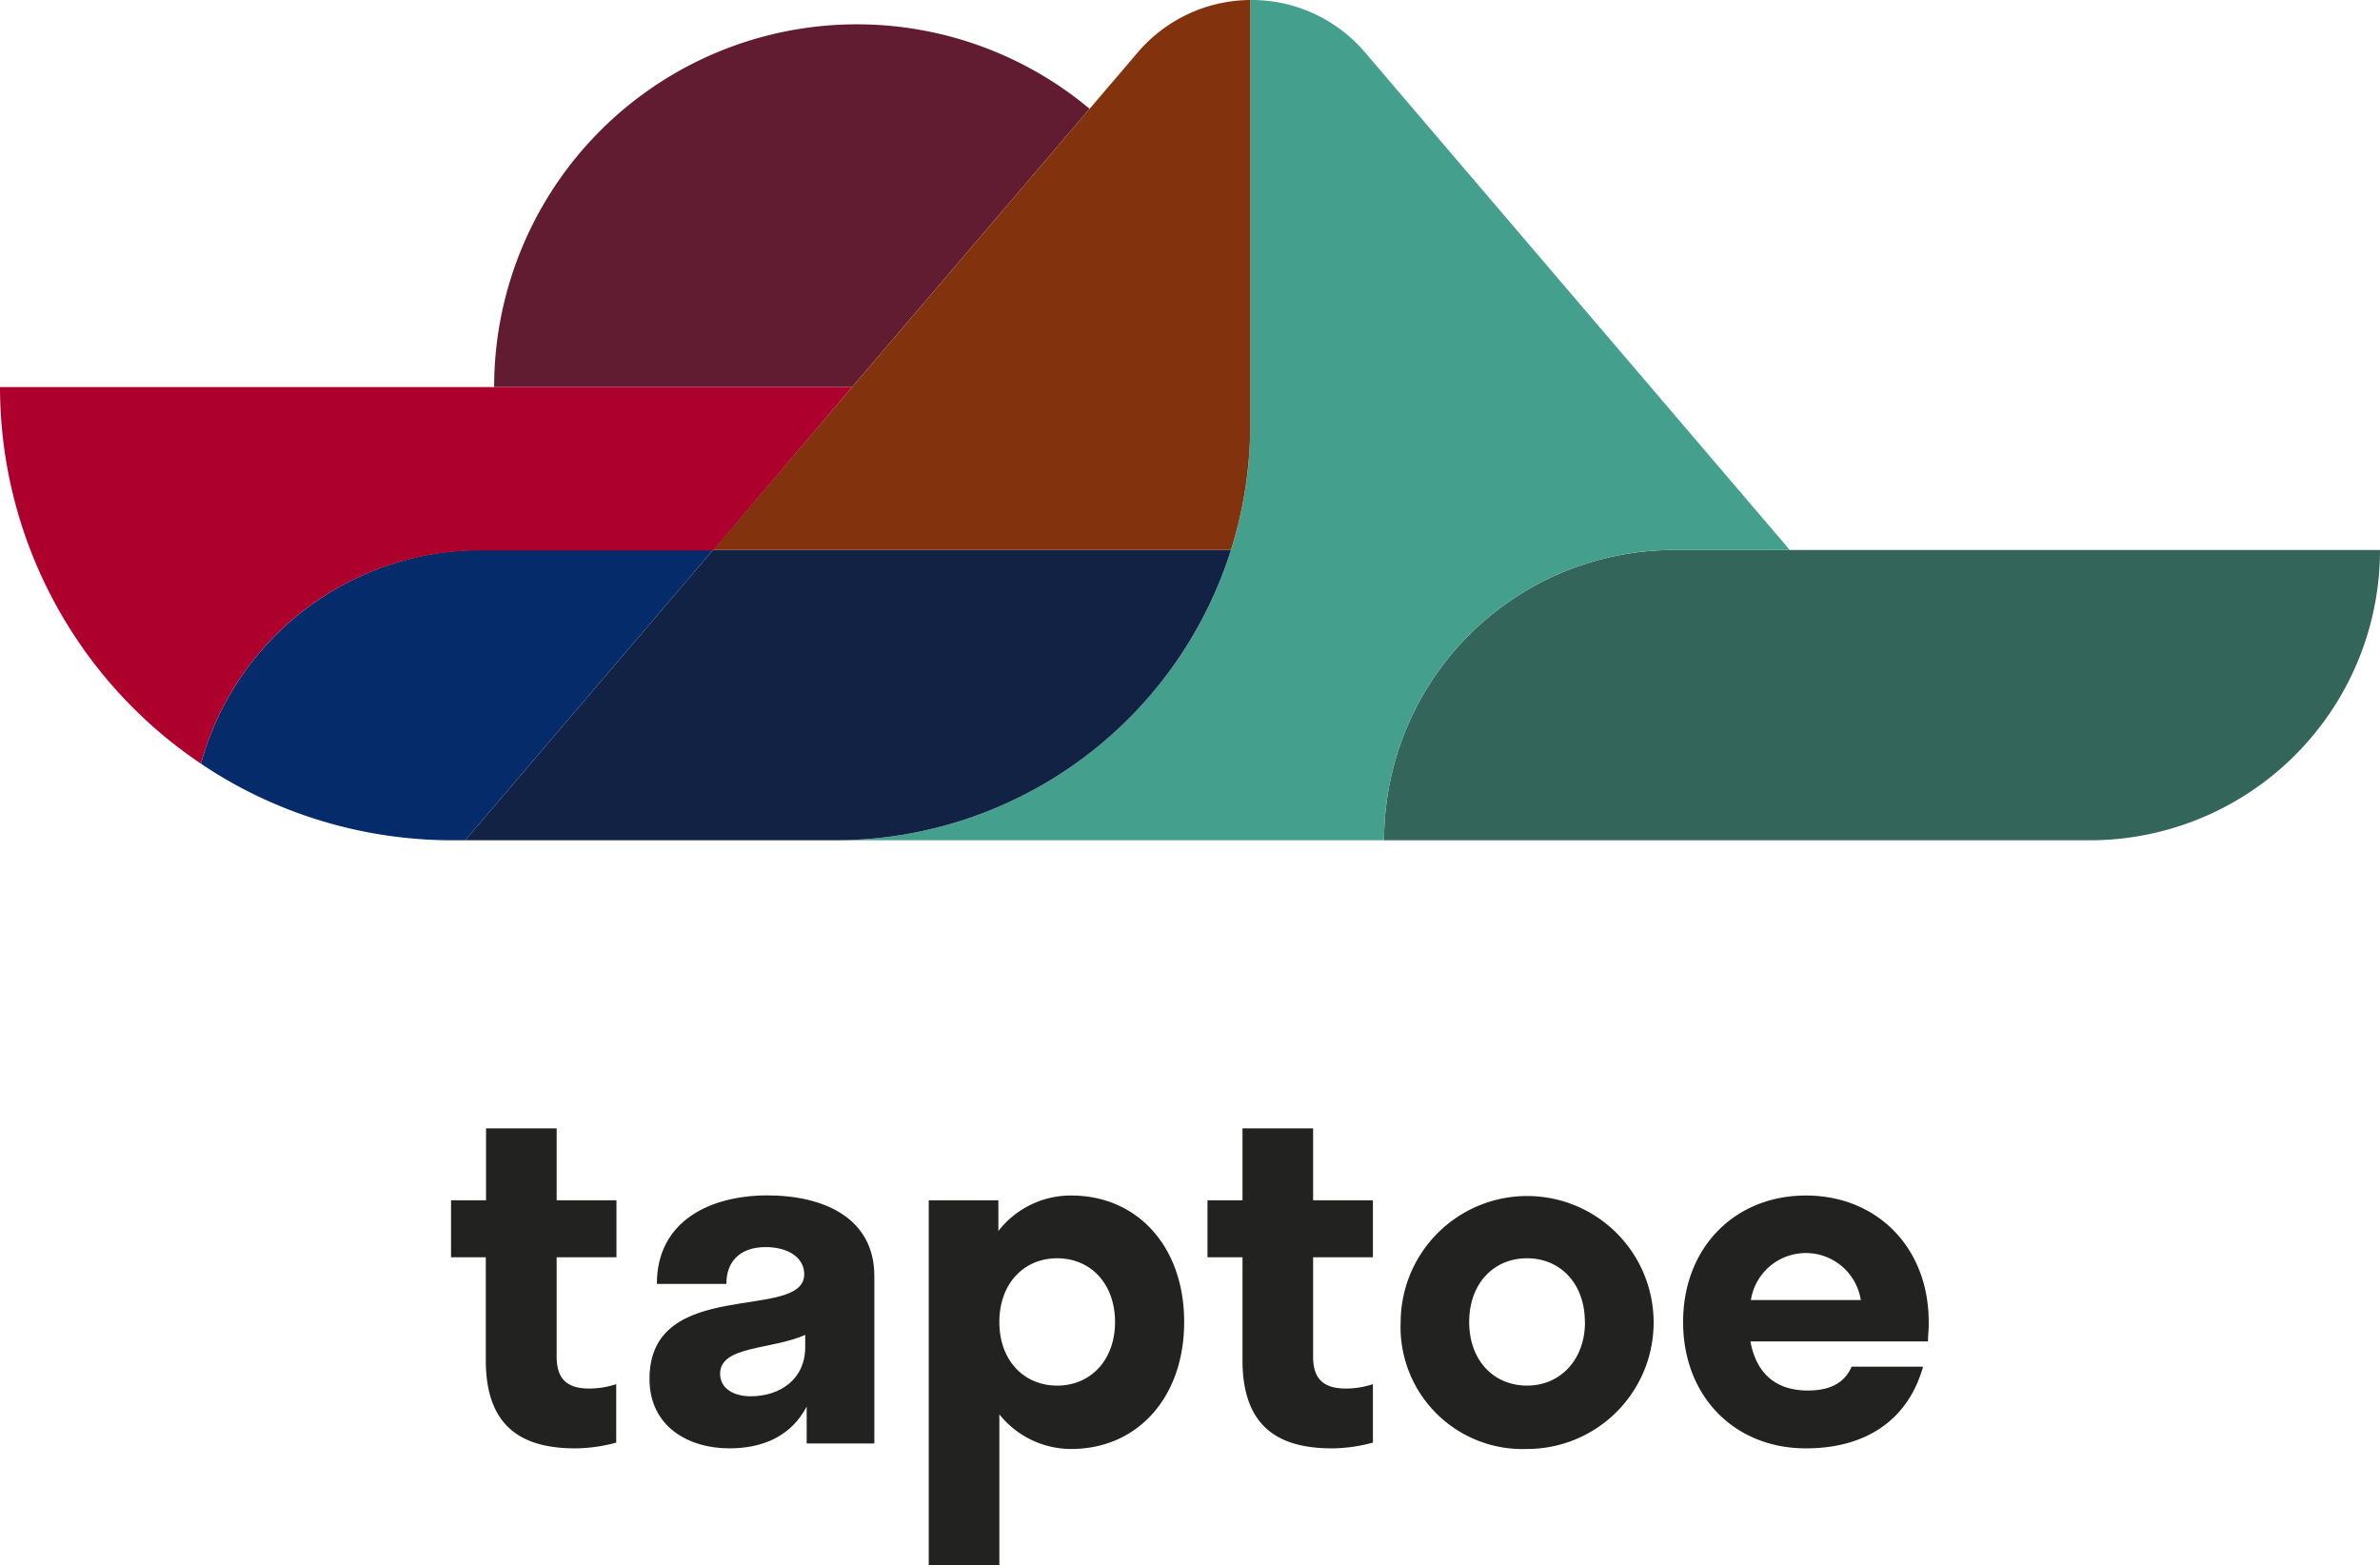 <svg xmlns="http://www.w3.org/2000/svg" viewBox="0 0 193.81 127.46">
    <defs>
        <style>
            .cls-1 {
                fill: #222221;
            }

            .cls-2 {
                fill: #33655B;
            }

            .cls-3 {
                fill: #44A08C;
            }

            .cls-4 {
                fill: #112244;
            }

            .cls-5 {
                fill: #621C31;
            }

            .cls-6 {
                fill: #82330E;
            }

            .cls-7 {
                fill: #062B6A;
            }

            .cls-8 {
                fill: #AE002D;
            }
        </style>
    </defs>
    <g id="Laag_2" data-name="Laag 2">
        <g id="Laag_1-2" data-name="Laag 1">
            <path class="cls-1"
                d="M48,113.08a7,7,0,0,0,2.18-.36v4.76a12.81,12.81,0,0,1-3.33.47c-4.2,0-7.29-1.62-7.29-7.17v-8.39H36.73V97.75h2.85V91.89h5.75v5.86H50.2v4.64H45.33v8.08C45.33,112.29,46.16,113.08,48,113.08Z" />
            <path class="cls-1"
                d="M65.69,114.55c-1.27,2.41-3.57,3.4-6.3,3.4-3.29,0-6.5-1.74-6.5-5.66,0-8.4,12.6-4.63,12.6-8.52,0-1.38-1.35-2.21-3.13-2.21-2,0-3.21,1.07-3.21,3H53.49c0-5.19,4.43-7.21,9-7.21s8.71,1.82,8.71,6.57v13.63H65.69Zm-4.56-.84c2.38,0,4.44-1.38,4.44-4v-1c-2.73,1.22-6.93.87-6.93,3.16C58.64,113.08,59.75,113.71,61.13,113.71Z" />
            <path class="cls-1"
                d="M81.38,115.18v12.28H75.63V97.75H81.3v2.5a7.46,7.46,0,0,1,5.94-2.89c5.35,0,9.19,4.12,9.19,10.3S92.59,118,87.24,118A7.49,7.49,0,0,1,81.38,115.18Zm9.42-7.52c0-3.13-2-5.19-4.71-5.19s-4.71,2.06-4.71,5.19,2,5.18,4.71,5.18S90.8,110.78,90.8,107.66Z" />
            <path class="cls-1"
                d="M109.62,113.08a6.92,6.92,0,0,0,2.18-.36v4.76a12.81,12.81,0,0,1-3.33.47c-4.2,0-7.29-1.62-7.29-7.17v-8.39H98.33V97.75h2.85V91.89h5.75v5.86h4.87v4.64h-4.87v8.08C106.93,112.29,107.76,113.08,109.62,113.08Z" />
            <path class="cls-1"
                d="M114.06,107.66A10.3,10.3,0,1,1,124.36,118,9.93,9.93,0,0,1,114.06,107.66Zm15,0c0-3.13-2-5.19-4.71-5.19s-4.71,2.06-4.71,5.19,2,5.18,4.71,5.18S129.07,110.74,129.07,107.66Z" />
            <path class="cls-1"
                d="M157,109.24H142.54c.48,2.61,2.06,4,4.68,4,1.82,0,3-.63,3.56-1.94h5.82c-1.23,4.36-4.67,6.65-9.54,6.65-5.82,0-10-4.24-10-10.29s4.2-10.3,10-10.3,10,4.24,10,10.3C157.08,108.21,157,108.72,157,109.24Zm-14.42-3.37h8.95a4.53,4.53,0,0,0-8.95,0Z" />
            <path class="cls-2"
                d="M145.75,44.79h-9.4a23.63,23.63,0,0,0-23.64,23.64h57.46a23.64,23.64,0,0,0,23.64-23.64Z" />
            <path class="cls-3"
                d="M136.35,44.79h9.4L111.16,4.27A12.12,12.12,0,0,0,101.81,0V34.55A33.81,33.81,0,0,1,67.93,68.43h44.78A23.63,23.63,0,0,1,136.35,44.79Z" />
            <path class="cls-4" d="M100.24,44.79H58.06l-7.68,9-2.5,2.93-10,11.71H67.93a33.8,33.8,0,0,0,32.31-23.64Z" />
            <path class="cls-5" d="M69.39,31.52,88.73,8.86A29.54,29.54,0,0,0,40.24,31.52H69.39Z" />
            <path class="cls-6"
                d="M58.06,44.79h42.18a34,34,0,0,0,1.57-10.24V0a12.15,12.15,0,0,0-9.16,4.27L88.73,8.86,69.39,31.52Z" />
            <path class="cls-7"
                d="M50.38,53.79l7.68-9H39.17a23.67,23.67,0,0,0-22.81,17.4,36.16,36.16,0,0,0,7,3.68,36.82,36.82,0,0,0,13.52,2.56h1l10-11.71Z" />
            <path class="cls-8"
                d="M23.39,50.83a23.52,23.52,0,0,1,15.78-6H58.06L69.39,31.52H0A37,37,0,0,0,16.36,62.19,23.65,23.65,0,0,1,23.39,50.83Z" />
        </g>
    </g>
</svg>